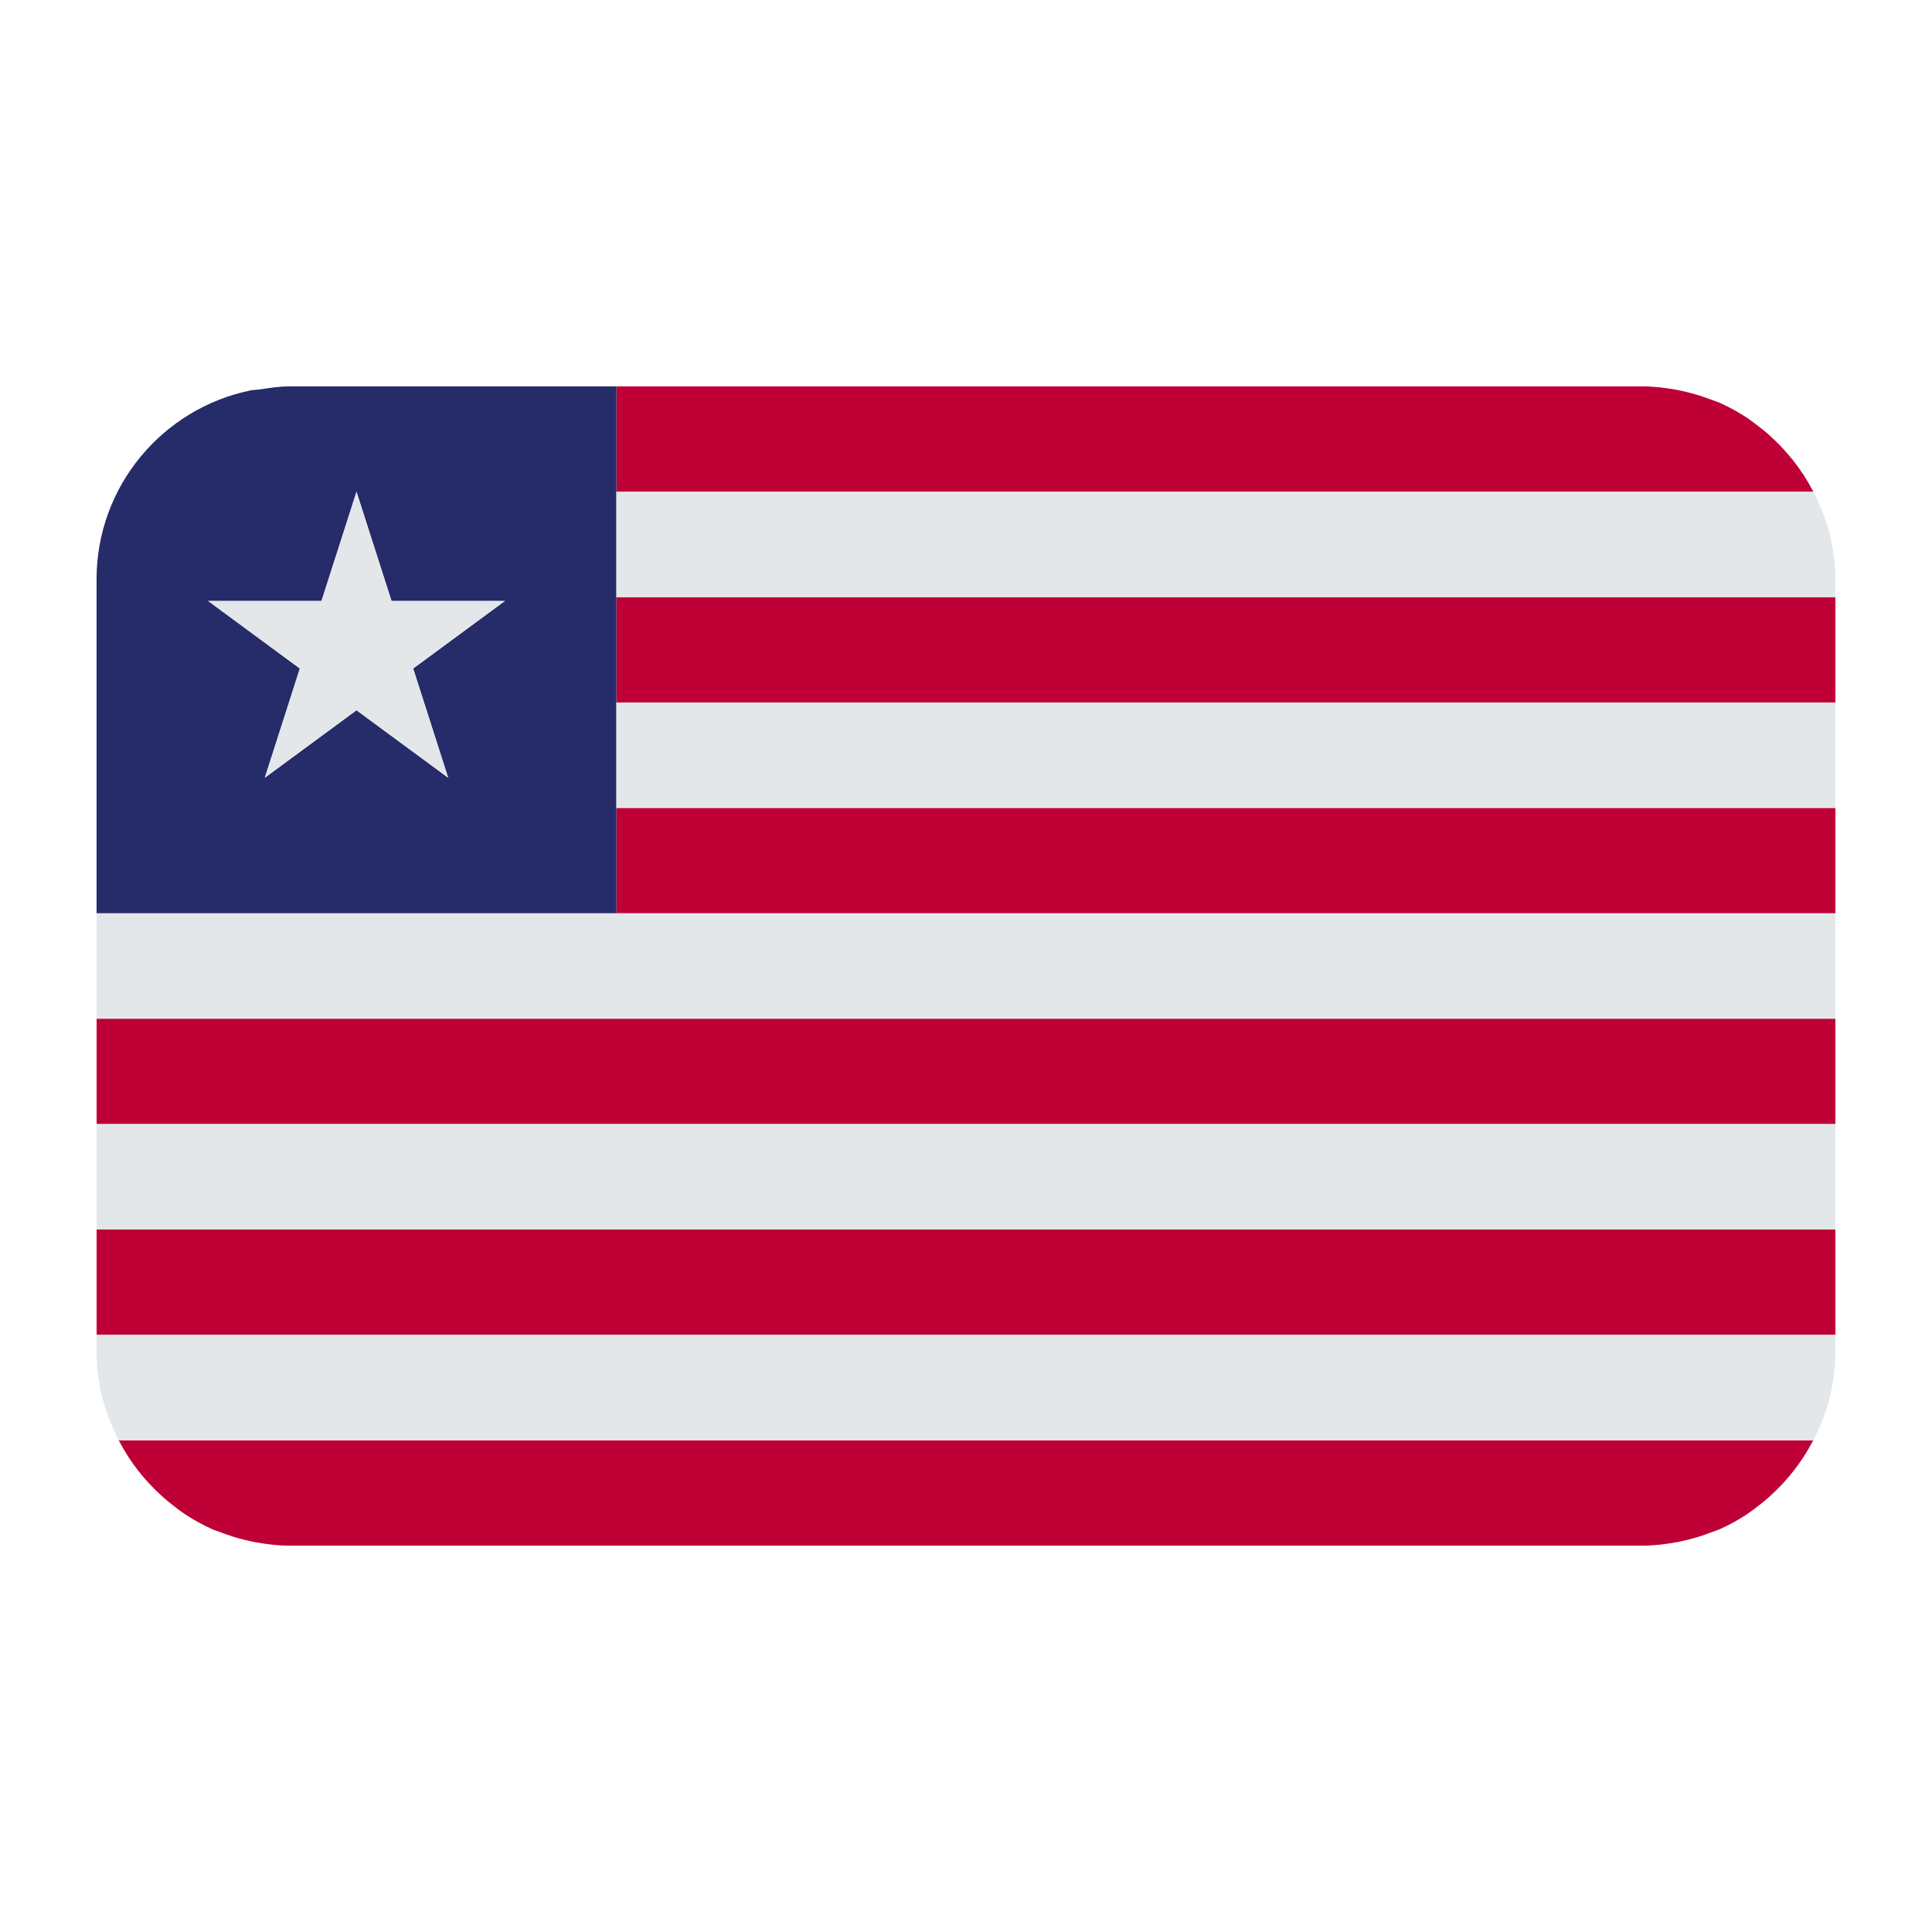 <?xml version="1.0" encoding="UTF-8"?><svg id="a" xmlns="http://www.w3.org/2000/svg" viewBox="0 0 40 40"><g><rect x="2" y="21.091" width="36" height="2.182" fill="#be0037"/><path d="M2.455,29.819c.006,.011,.013,.02,.019,.031,.229,.436,.537,.823,.901,1.146,.065,.057,.131,.111,.199,.165,.093,.073,.187,.145,.286,.209,.17,.109,.347,.207,.533,.29,.06,.027,.125,.046,.187,.069,.162,.063,.329,.115,.501,.156,.067,.016,.133,.031,.201,.044,.232,.042,.468,.072,.713,.072h28.009c.245,0,.481-.03,.713-.072,.068-.012,.134-.028,.201-.044,.172-.041,.339-.093,.501-.156,.062-.024,.126-.042,.187-.069,.186-.083,.364-.18,.533-.29,.1-.064,.193-.136,.286-.209,.068-.053,.135-.107,.199-.165,.365-.324,.672-.71,.901-1.146,.006-.011,.013-.02,.019-.031H2.455Z" fill="#be0037"/><rect x="12.762" y="16.727" width="25.238" height="2.182" fill="#be0037"/><rect x="12.762" y="12.364" width="25.238" height="2.182" fill="#be0037"/><path d="M12.762,10.182h24.784c-.006-.012-.015-.023-.021-.035-.228-.434-.534-.818-.897-1.141-.066-.059-.134-.114-.203-.167-.092-.072-.185-.144-.284-.208-.17-.11-.348-.207-.534-.29-.06-.027-.125-.045-.187-.069-.162-.063-.329-.115-.501-.156-.066-.016-.133-.031-.2-.044-.231-.042-.466-.072-.71-.072H12.762v2.182Z" fill="#be0037"/><rect x="2" y="25.455" width="36" height="2.182" fill="#be0037"/></g><path d="M12.762,18.909V8H5.991c-.208,0-.407,.031-.606,.062-.063,.01-.13,.007-.193,.02-1.822,.372-3.193,1.982-3.193,3.914v6.914H12.762ZM7.381,10.182l.725,2.261h2.346l-1.898,1.398,.725,2.261-1.898-1.398-1.898,1.398,.725-2.261-1.898-1.398h2.346l.725-2.261Z" fill="#262b69"/><g><path d="M5.193,8.082c.062-.013,.129-.01,.193-.02-.063,.01-.13,.007-.193,.02Z" fill="#e3e7ea"/><rect x="12.762" y="14.546" width="25.238" height="2.181" fill="#e3e7ea"/><path d="M35.42,8.272c.062,.024,.126,.042,.187,.069-.061-.027-.125-.046-.187-.069Z" fill="#e3e7ea"/><path d="M34.719,8.073c.068,.012,.134,.028,.2,.044-.067-.016-.132-.031-.2-.044Z" fill="#e3e7ea"/><polygon points="3.794 18.909 2 18.909 2 21.091 38 21.091 38 18.909 12.762 18.909 3.794 18.909" fill="#e3e7ea"/><path d="M36.141,8.631c.099,.064,.192,.135,.284,.208-.093-.072-.185-.144-.284-.208Z" fill="#e3e7ea"/><polygon points="34.002 8 34 8 6 8 5.998 8 12.762 8 34.002 8" fill="#e3e7ea"/><path d="M2,28c0,.659,.174,1.271,.456,1.819H37.544c.282-.548,.456-1.16,.456-1.819v-.363H2v.363Z" fill="#e3e7ea"/><path d="M37.525,10.147c-.229-.435-.531-.819-.897-1.141,.363,.323,.669,.707,.897,1.141Z" fill="#e3e7ea"/><rect x="2" y="23.273" width="36" height="2.182" fill="#e3e7ea"/><path d="M3.86,31.369c-.1-.064-.193-.136-.286-.209,.094,.072,.186,.145,.286,.209Z" fill="#e3e7ea"/><path d="M4.581,31.728c-.062-.024-.126-.042-.187-.069,.061,.027,.124,.046,.187,.069Z" fill="#e3e7ea"/><path d="M2.473,29.85c.23,.437,.533,.823,.901,1.146-.365-.324-.672-.71-.901-1.146Z" fill="#e3e7ea"/><path d="M36.625,30.996c.368-.323,.672-.709,.901-1.146-.229,.436-.537,.823-.901,1.146Z" fill="#e3e7ea"/><path d="M5.282,31.928c-.068-.012-.134-.028-.201-.044,.067,.016,.133,.031,.201,.044Z" fill="#e3e7ea"/><polygon points="6 32 34 32 34.002 32 5.998 32 6 32" fill="#e3e7ea"/><path d="M36.426,31.16c-.093,.073-.187,.145-.286,.209,.1-.064,.192-.137,.286-.209Z" fill="#e3e7ea"/><path d="M37.544,10.182H12.762v2.182h25.238v-.364c0-.658-.174-1.271-.456-1.818Z" fill="#e3e7ea"/><path d="M34.919,31.884c-.067,.016-.133,.031-.201,.044,.068-.012,.134-.028,.201-.044Z" fill="#e3e7ea"/><path d="M35.606,31.659c-.06,.027-.125,.046-.187,.069,.062-.024,.126-.043,.187-.069Z" fill="#e3e7ea"/><polygon points="6.208 13.841 5.483 16.102 7.381 14.705 9.278 16.102 8.554 13.841 10.452 12.443 8.106 12.443 7.381 10.182 6.656 12.443 4.31 12.443 6.208 13.841" fill="#e3e7ea"/></g></svg>
